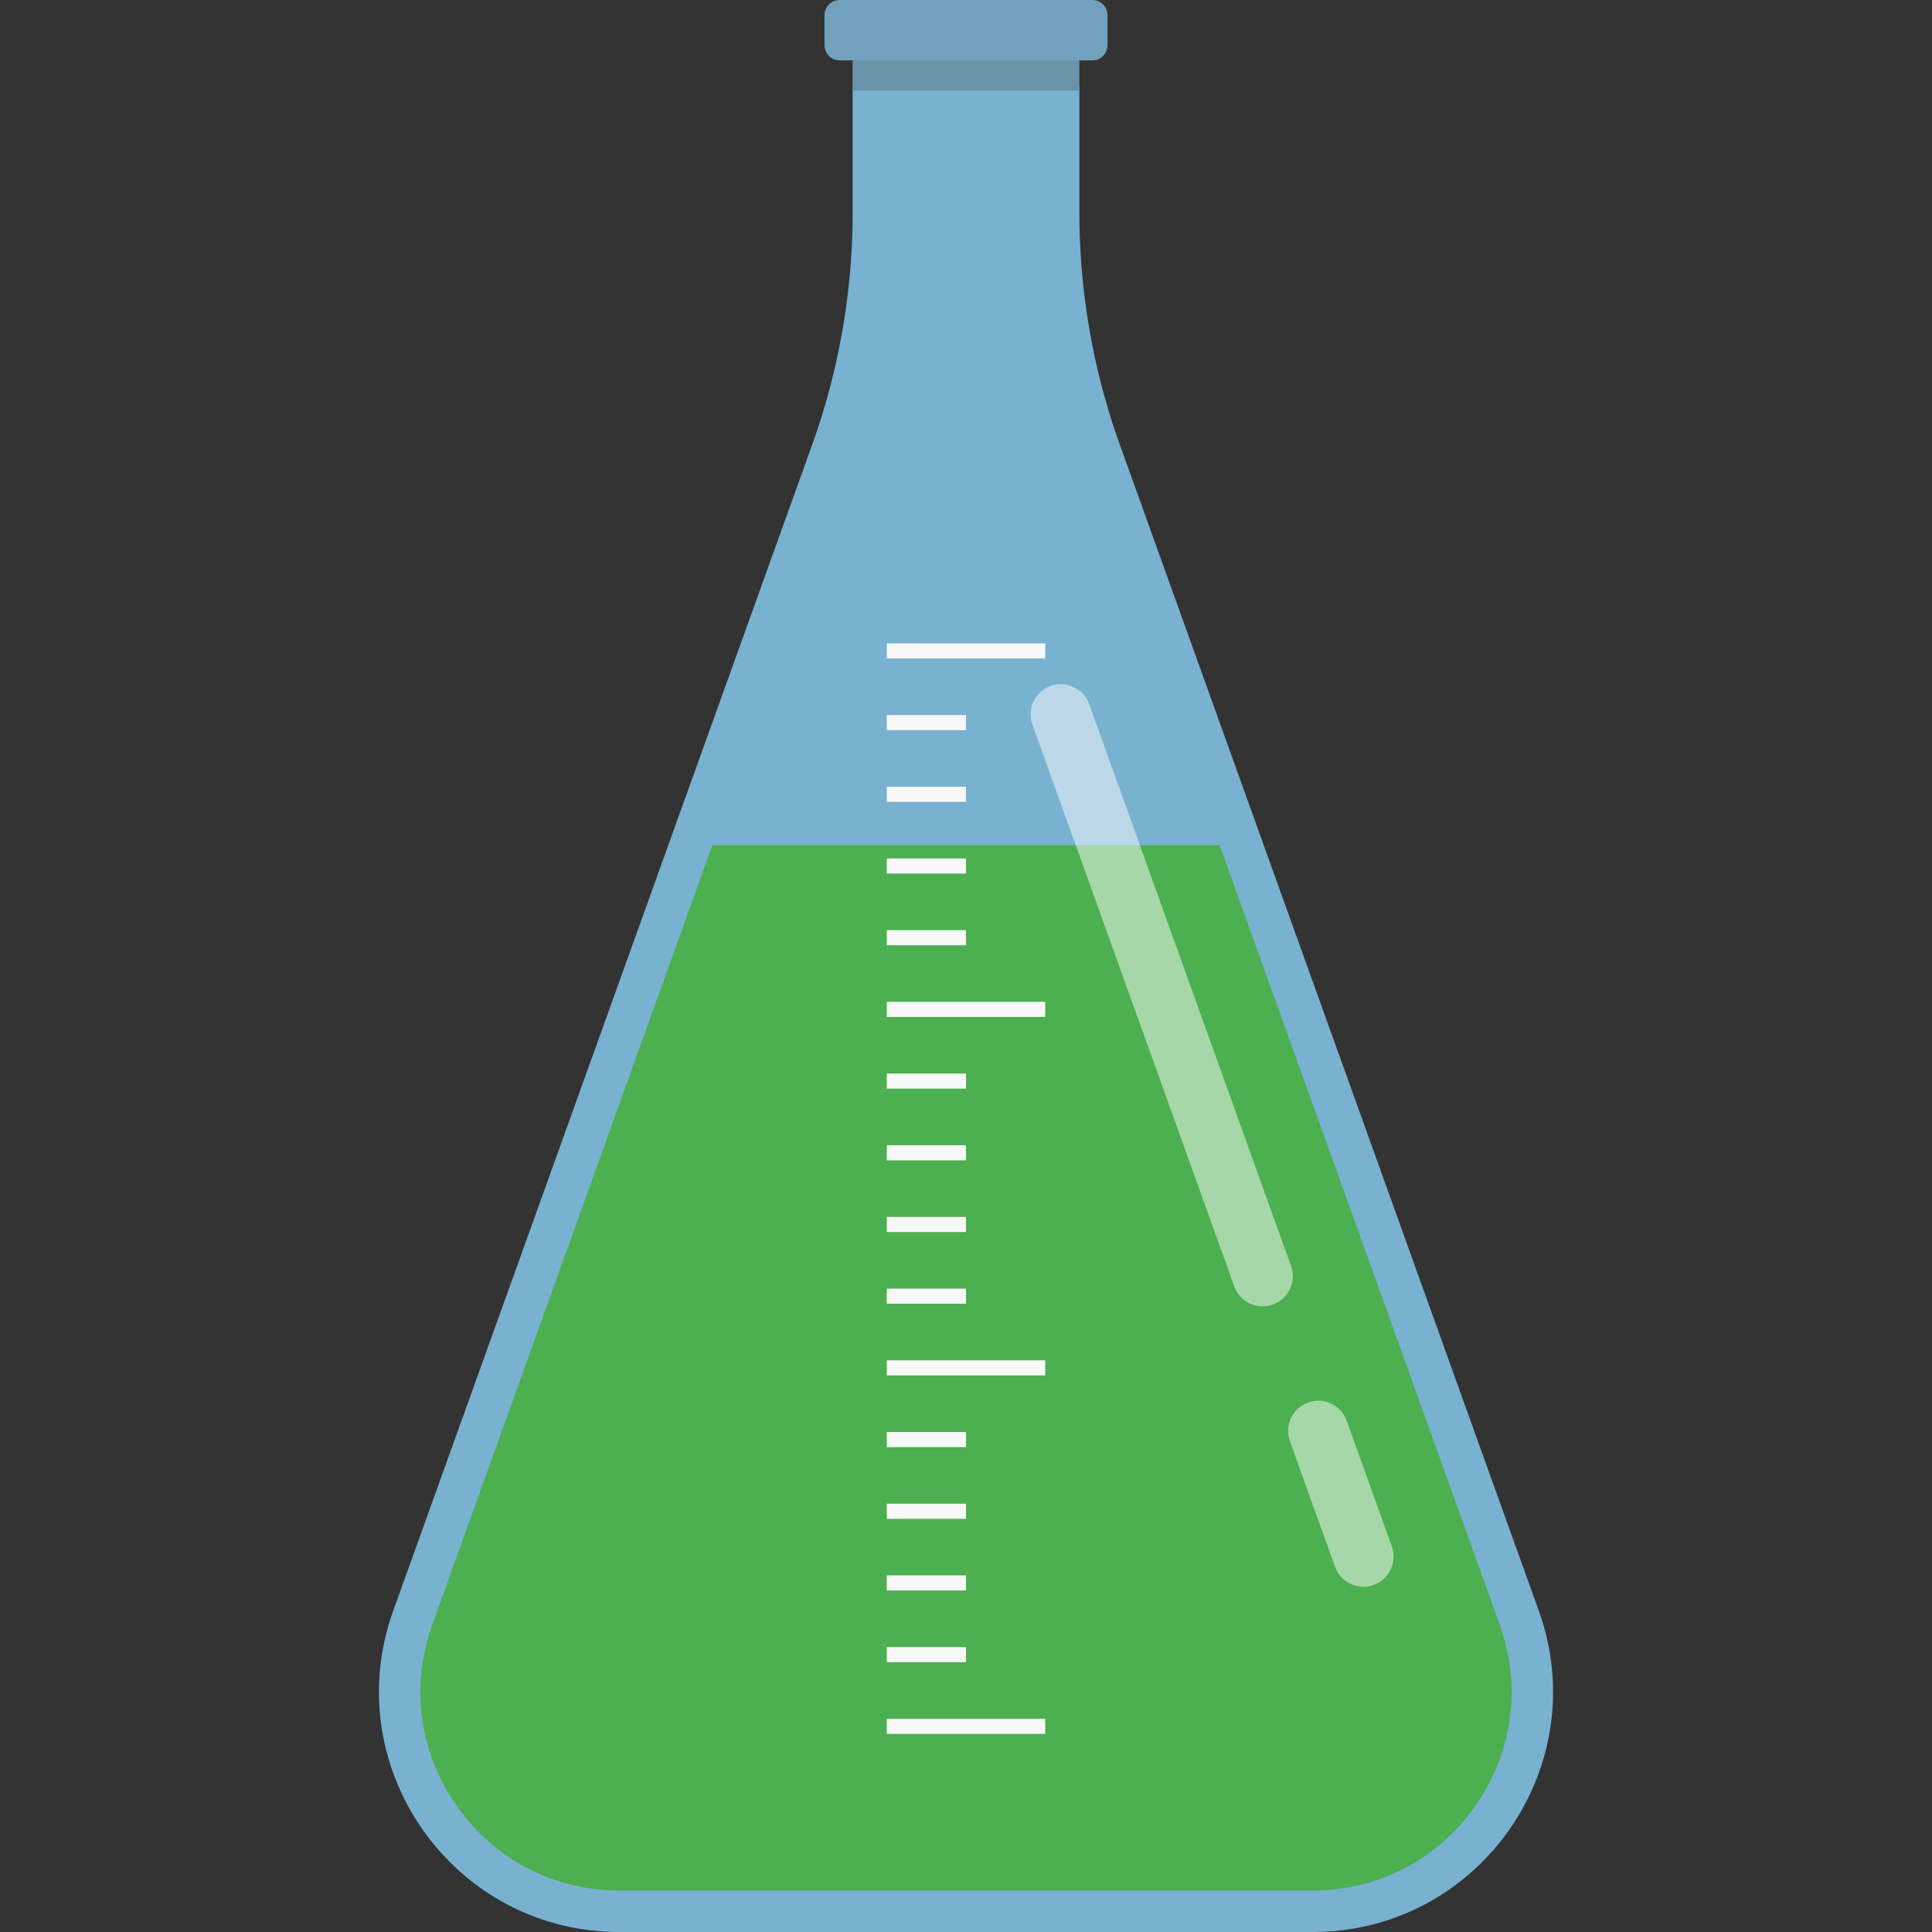 <svg version="1.1" xmlns="http://www.w3.org/2000/svg" x="0" y="0" viewBox="0 0 512 512" style="enable-background:new 0 0 512 512" xml:space="preserve"><rect x="0" y="0" width="512" height="512" fill="#333333" stroke="none"/><path d="m407.77 426.79-111-308.94a181.973 181.973 0 0 1-10.72-61.56V23h-60.09v33.28c0 20.99-3.63 41.81-10.72 61.56l-111 308.94C89.32 468.28 120.07 512 164.16 512h183.68c44.09 0 74.84-43.72 59.93-85.21z" style="fill:#79b1d1"/><path style="fill:#6a93aa" d="M225.95 13h60.09v11h-60.09z"/><path d="M289.5 16h-67c-2.21 0-4-1.79-4-4V4c0-2.21 1.79-4 4-4h67c2.21 0 4 1.79 4 4v8c0 2.21-1.79 4-4 4z" style="fill:#71a1bc"/><path d="M323.22 224H188.78l-74.2 206.5c-5.88 16.36-3.51 33.9 6.49 48.12 10 14.22 25.71 22.38 43.09 22.38h183.68c17.38 0 33.09-8.16 43.09-22.38 10-14.22 12.37-31.76 6.49-48.12L323.22 224z" style="fill:#4caf50"/><path d="M361.33 420.52c-3.28 0-6.36-2.03-7.53-5.3l-11.97-33.31c-1.49-4.16.67-8.74 4.82-10.23 4.16-1.5 8.74.66 10.23 4.82l11.97 33.31c1.49 4.16-.67 8.74-4.82 10.23-.89.33-1.8.48-2.7.48zm-26.71-74.32c-3.28 0-6.36-2.03-7.53-5.3L273.6 192.03c-1.49-4.16.67-8.74 4.82-10.23 4.15-1.49 8.74.66 10.23 4.82l53.49 148.87c1.49 4.16-.67 8.74-4.82 10.23-.88.32-1.8.48-2.7.48z" style="opacity:.5;fill:#fff;enable-background:new"/><path d="M235 455.5h42v4h-42zm0-95h42v4h-42zm0-95h42v4h-42zm0-95h42v4h-42zm0 266h21v4h-21zm0-19h21v4h-21zm0-19h21v4h-21zm0-19h21v4h-21zm0-38h21v4h-21zm0-19h21v4h-21zm0-19h21v4h-21zm0-19h21v4h-21zm0-38h21v4h-21zm0-19h21v4h-21zm0-19h21v4h-21zm0-19h21v4h-21z" style="fill:#f8f8f8"/></svg>